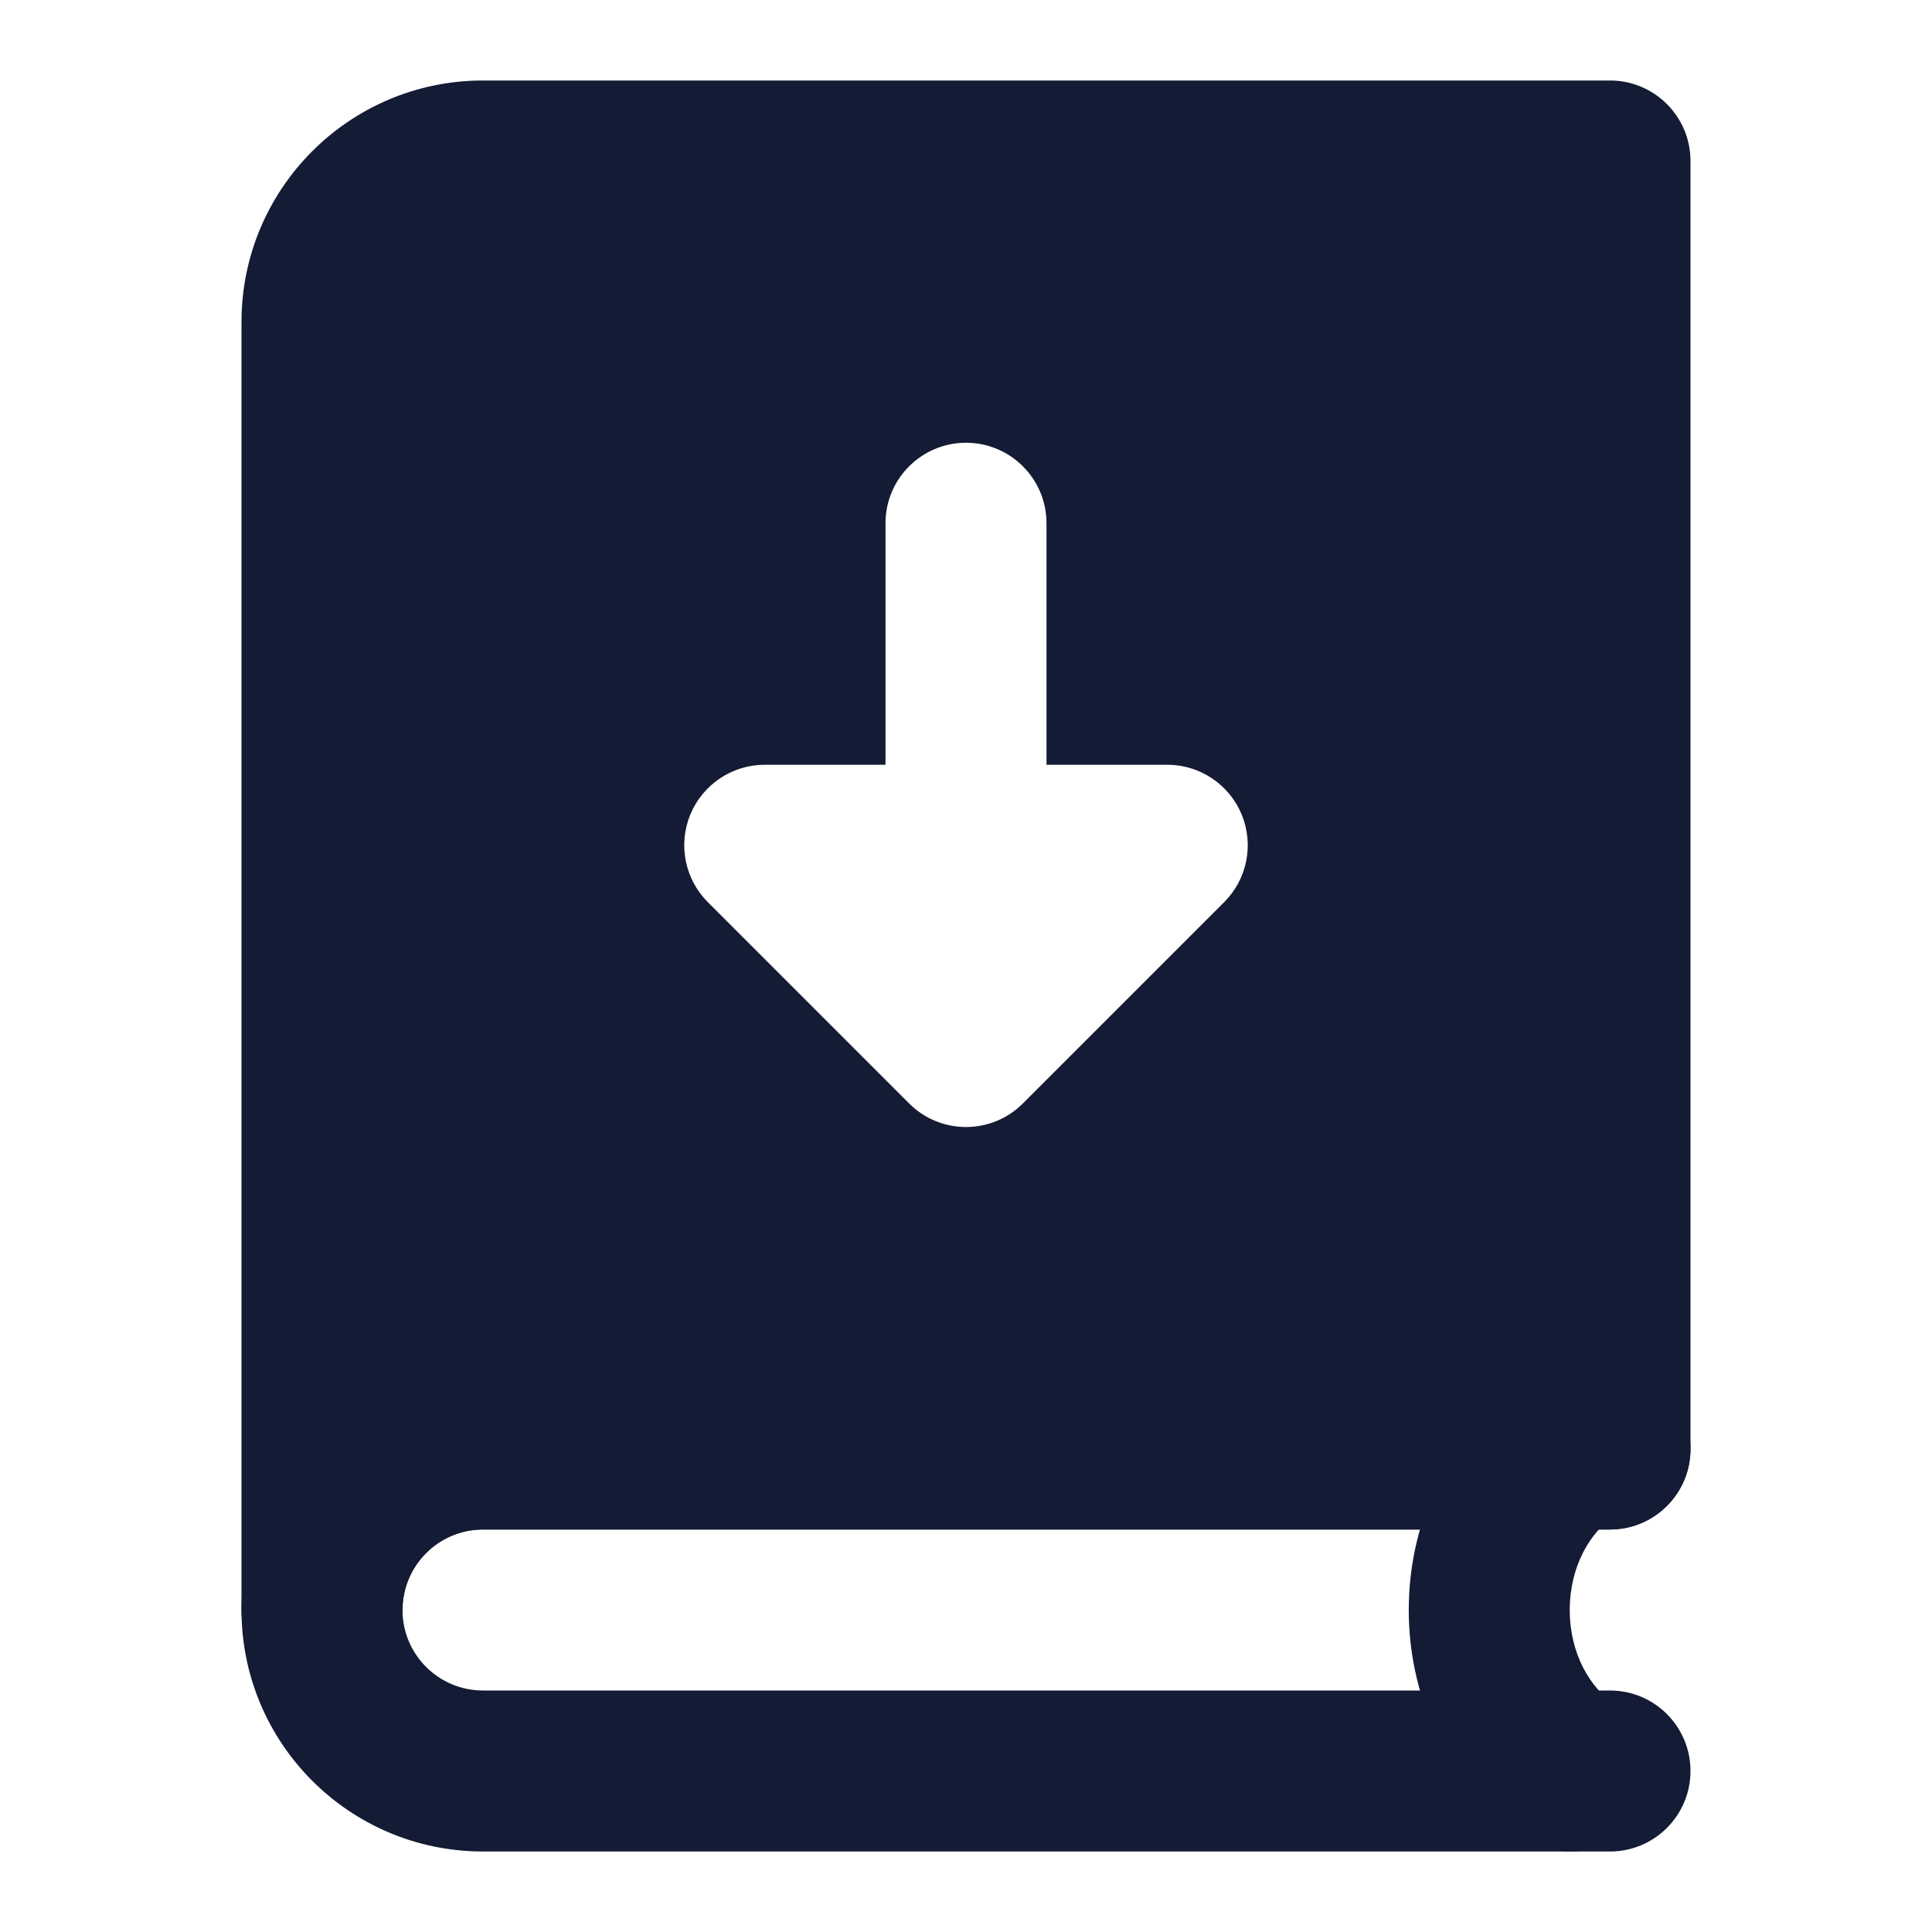 <svg width="24" height="24" viewBox="0 0 24 24" fill="none" xmlns="http://www.w3.org/2000/svg">
<path fill-rule="evenodd" clip-rule="evenodd" d="M6 19C5.448 19 5 19.448 5 20C5 20.552 5.448 21 6 21H20C20.552 21 21 21.448 21 22C21 22.552 20.552 23 20 23H6C4.343 23 3 21.657 3 20C3 18.343 4.343 17 6 17H20C20.552 17 21 17.448 21 18C21 18.552 20.552 19 20 19H6Z" fill="#141B34"/>
<path fill-rule="evenodd" clip-rule="evenodd" d="M20.332 17.445C20.638 17.904 20.515 18.525 20.055 18.832C19.759 19.03 19.5 19.45 19.5 20C19.5 20.55 19.759 20.97 20.055 21.168C20.515 21.475 20.638 22.096 20.332 22.555C20.025 23.015 19.404 23.138 18.945 22.832C18.046 22.231 17.5 21.16 17.5 20C17.5 18.84 18.046 17.769 18.945 17.168C19.404 16.862 20.025 16.985 20.332 17.445Z" fill="#141B34"/>
<path fill-rule="evenodd" clip-rule="evenodd" d="M6 1C4.343 1 3 2.343 3 4V20C3 20.552 3.448 21 4 21C4.552 21 5 20.552 5 20C5 19.448 5.448 19 6 19H20C20.552 19 21 18.552 21 18V2C21 1.448 20.552 1 20 1H6ZM13 6.5C13 5.948 12.552 5.5 12 5.5C11.448 5.5 11 5.948 11 6.5V9.5H9.5C9.096 9.5 8.731 9.744 8.576 10.117C8.421 10.491 8.507 10.921 8.793 11.207L11.293 13.707C11.683 14.098 12.317 14.098 12.707 13.707L15.207 11.207C15.493 10.921 15.579 10.491 15.424 10.117C15.269 9.744 14.905 9.5 14.5 9.5H13V6.5Z" fill="#141B34"/>
</svg>
